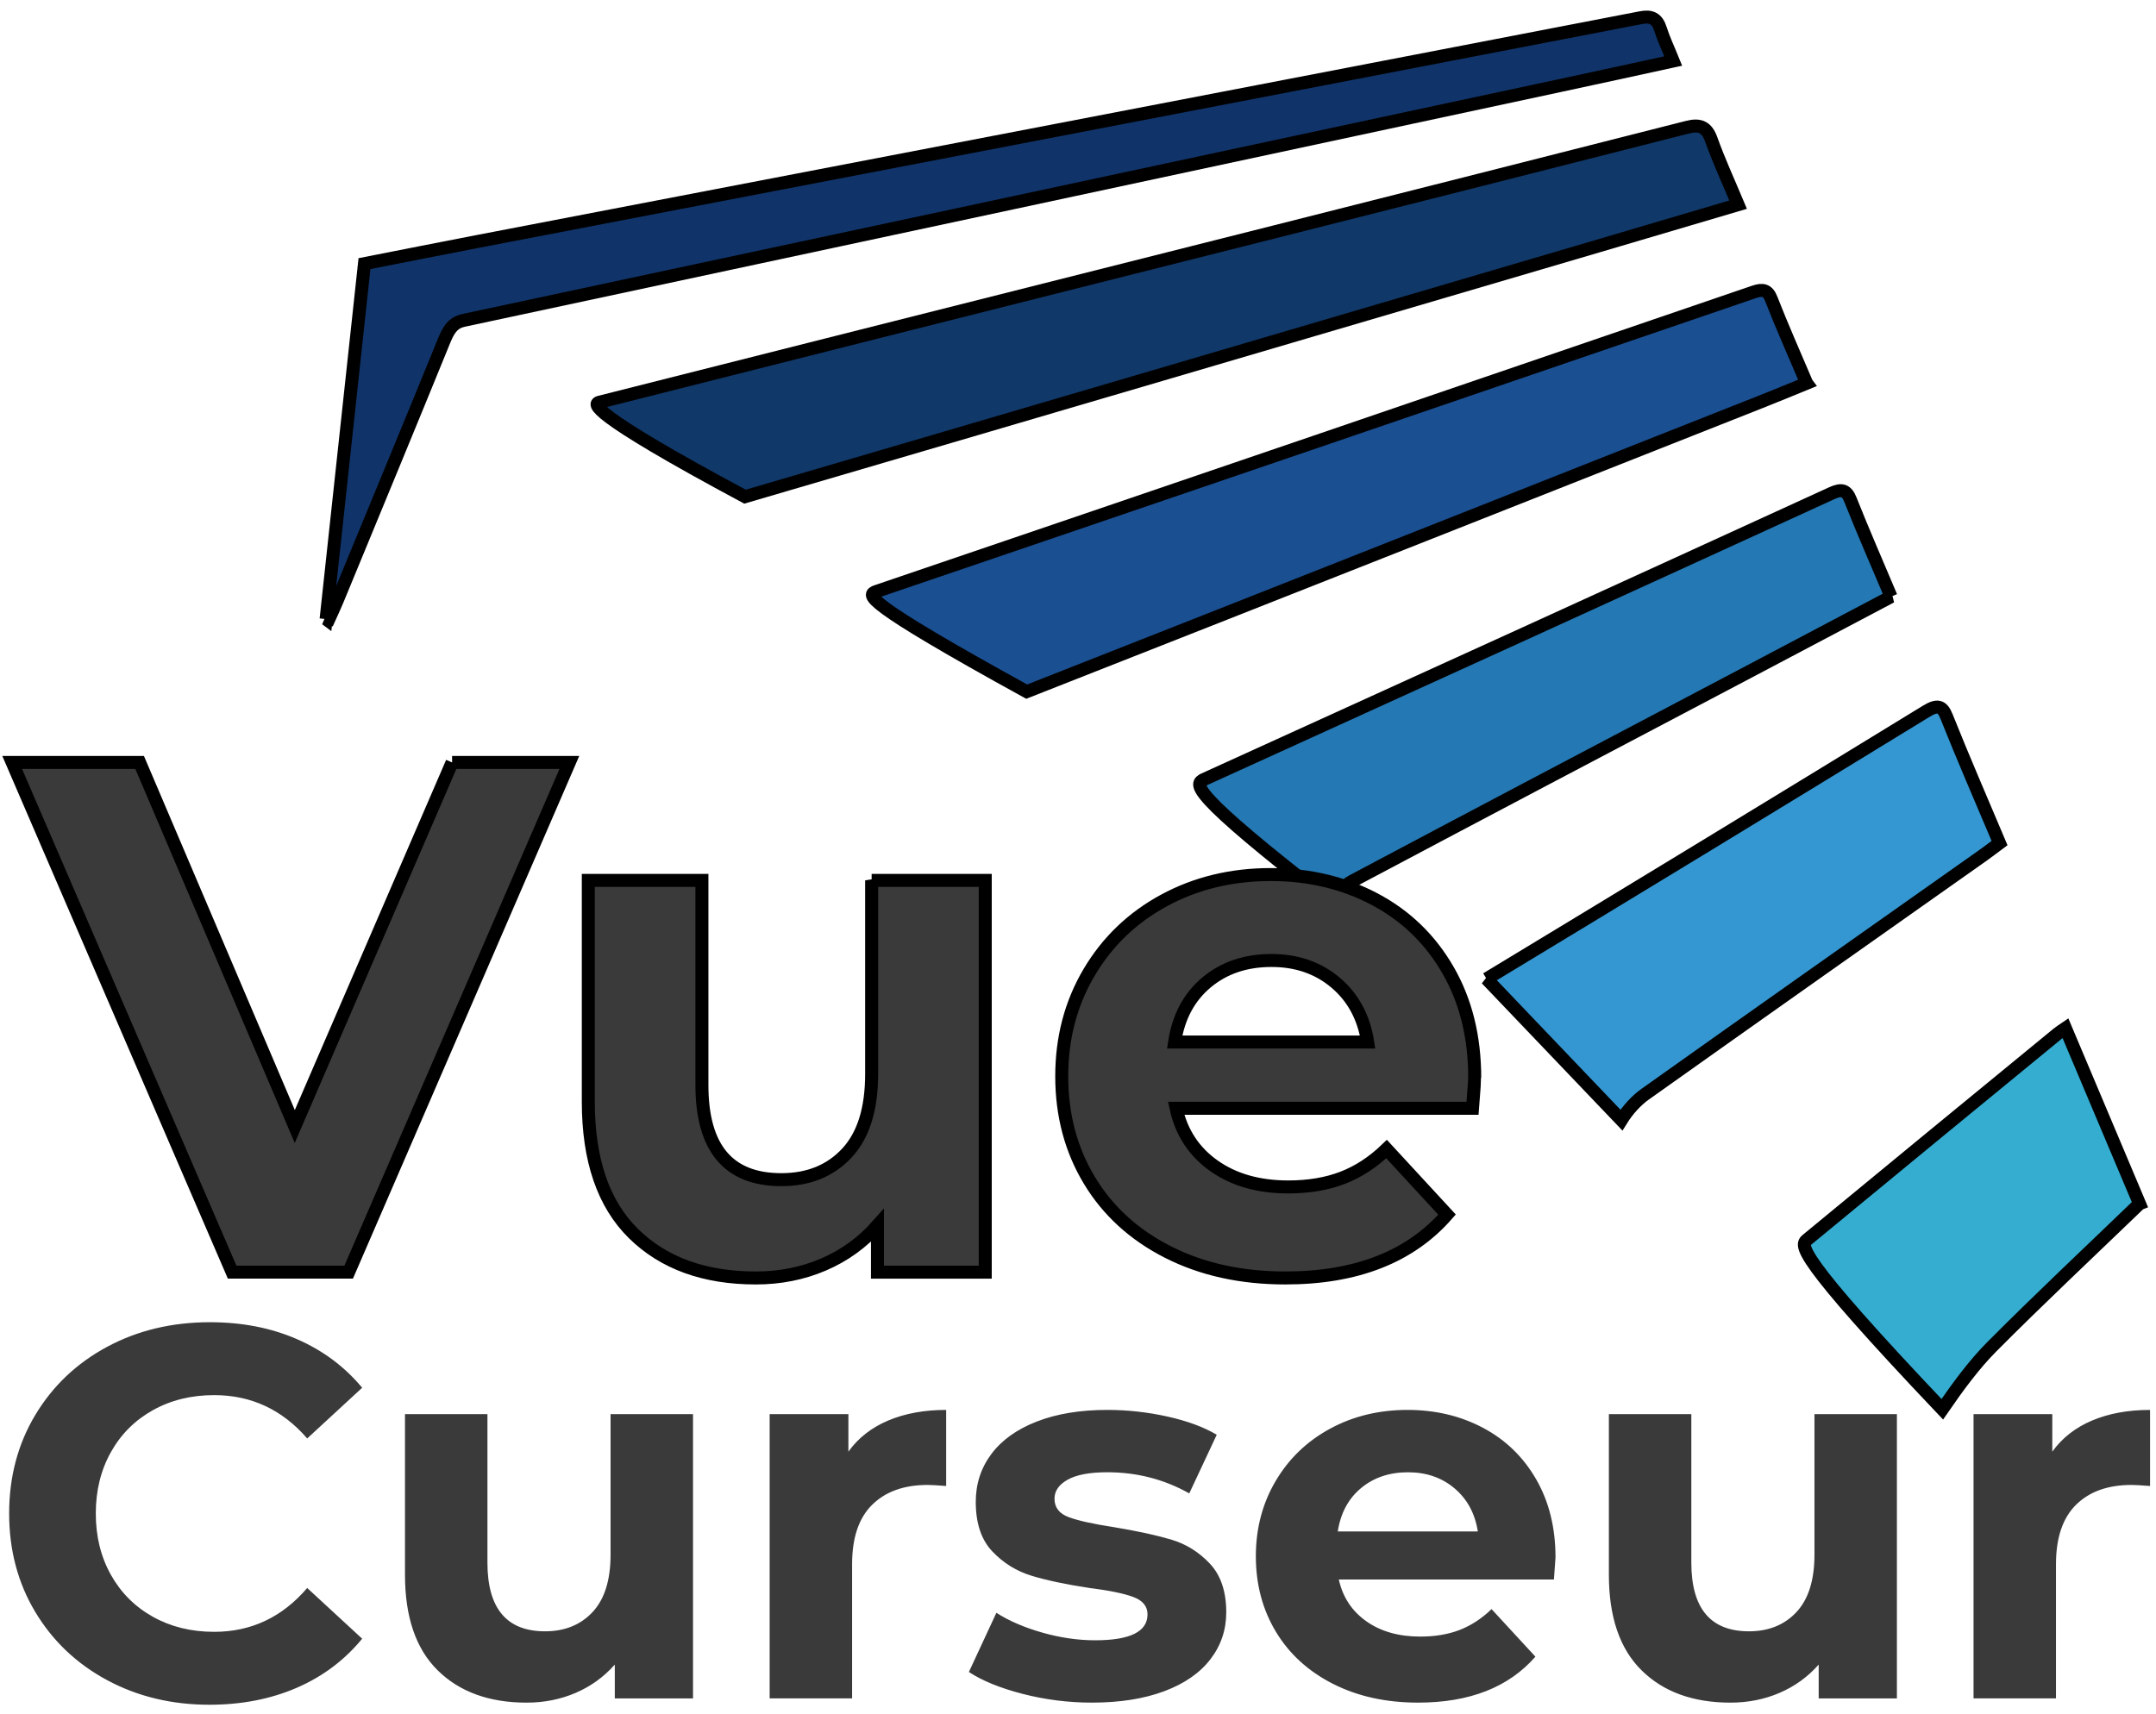 <svg width="166" height="132" xmlns="http://www.w3.org/2000/svg" class="fl-svgdocument" data-bbox="168.17405494491715 94.05776099629509 169.49243962493603 324.04723884504125">
 <g>
  <title>Layer 1</title>
  <g id="_FiZwUgVvhEjJoUfEF-Fjc" data-uid="o_f0f91ajmi_5" stroke="null">
   <path transform="rotate(24.932 119.359 52.335)" id="_Z5ffKZqkoY7lAXrrQIYMq" fill-rule="evenodd" clip-rule="evenodd" d="m140.464,35.484c-2.565,3.376 -5.012,6.606 -7.466,9.83c-6.978,9.169 -13.963,18.324 -20.924,27.535c-0.364,0.483 -0.686,1.394 -0.745,2.163c-13.654,-3.112 -13.438,-3.839 -12.89,-4.475c11.524,-13.429 23.039,-26.882 34.539,-40.367c0.54,-0.634 0.93,-0.678 1.498,-0.141c1.923,1.82 3.88,3.544 5.988,5.455z" fill="#2478b3" data-uid="o_f0f91ajmi_6" stroke="null"/>
   <path transform="rotate(24.932 103.83 36.148)" id="_aLCW-HKRwL4l9UVo7s08D" fill-rule="evenodd" clip-rule="evenodd" d="m133.02,15.261c-0.96,1.034 -1.774,1.925 -2.596,2.787c-13.946,14.699 -27.887,29.408 -41.849,44.069c-14.538,-0.989 -14.306,-1.579 -13.752,-2.113c17.197,-16.445 34.38,-32.917 51.559,-49.413c0.51,-0.486 0.887,-0.587 1.427,-0.068c1.667,1.597 3.375,3.08 5.21,4.737l0,0z" fill="#1a4f91" data-uid="o_f0f91ajmi_7" stroke="null"/>
   <path transform="rotate(24.932 134.635 69.233)" id="_a6ZzOV3Ld-LB6c5FGwppS" fill-rule="evenodd" clip-rule="evenodd" d="m118.931,83.32c7.354,-10.938 14.686,-21.922 21.999,-32.94c0.563,-0.852 0.946,-0.93 1.595,-0.316c2.54,2.396 5.118,4.676 7.814,7.122c-0.273,0.505 -0.496,0.933 -0.73,1.346c-5.298,9.236 -10.604,18.46 -15.88,27.728c-0.379,0.67 -0.692,1.635 -0.8,2.545l-14,-5.485z" fill="#3497d1" data-uid="o_f0f91ajmi_8" stroke="null"/>
   <path transform="rotate(24.932 90.436 22.276)" id="_tdL29C8Q2gtIGeTcKzf5w" fill-rule="evenodd" clip-rule="evenodd" d="m127.036,-1.922c-2.941,2.589 -5.68,5.009 -8.424,7.427c-17.141,15.073 -34.282,30.156 -51.434,45.2c-13.962,-0.795 -13.561,-1.601 -13.24,-1.865c0.321,-0.264 10.762,-8.752 16.145,-13.126c16.974,-13.782 33.945,-27.563 50.9,-41.399c0.772,-0.628 1.343,-0.647 2.062,0.085c1.235,1.253 2.519,2.336 3.991,3.678z" fill="#103869" data-uid="o_f0f91ajmi_9" stroke="null"/>
   <path transform="rotate(24.932 152.406 92.987)" id="_dHaf39lZH041-NOo0S07M" fill-rule="evenodd" clip-rule="evenodd" d="m163.463,87.535c-1.965,5.086 -3.889,9.865 -5.674,14.794c-0.653,1.803 -1.077,3.907 -1.424,5.962c-15.392,-6.083 -15.223,-6.866 -14.95,-7.444c3.589,-7.523 7.198,-15.014 10.805,-22.514c0.1,-0.211 0.221,-0.393 0.375,-0.651c3.606,3.267 7.197,6.521 10.869,9.852l0,-0z" fill="#34add1" data-uid="o_f0f91ajmi_10" stroke="null"/>
   <path transform="rotate(24.932 73.439 23.272)" id="_01DrFiPQnOedKPX3sC-GU" fill-rule="evenodd" clip-rule="evenodd" d="m39.9,65.778c-2.939,-8.639 -5.872,-17.28 -8.86,-26.07c2.441,-1.773 4.797,-3.502 7.157,-5.204c24.661,-17.792 49.325,-35.577 73.979,-53.402c0.647,-0.467 1.15,-0.48 1.729,0.154c0.562,0.617 1.173,1.112 1.933,1.824c-2.46,1.868 -4.736,3.605 -7.02,5.323c-22.995,17.351 -45.992,34.703 -68.996,52.036c-0.562,0.422 -0.772,0.899 -0.724,1.979c0.349,7.222 0.656,14.446 0.974,21.676c0.024,0.538 0.02,1.08 0.025,1.619c-0.069,0.023 -0.132,0.046 -0.198,0.065l0,-0z" fill="#103469" data-uid="o_f0f91ajmi_11" stroke="null"/>
  </g>
  <path id="_bt036DyTEQ5yB-lJ75Tqu" fill="#3a3a3a" text="Vue" text-anchor="middle" font-size="100" letter-spacing="0" side="left" offset="0.5" dx="0" dy="0" space="preserve" font-family="Montserrat" font-scale="contain" x="0" y="0" font-weight="700" data-uid="o_f0f91ajmi_13" d="m34.809,58.718l9.029,0l-16.992,39.255l-8.973,0l-16.936,-39.255l9.814,0l11.945,28.04l12.113,-28.04l0,0zm32.302,9.085l8.748,0l0,30.171l-8.3,0l0,-3.589q-1.738,1.963 -4.15,3q-2.411,1.037 -5.215,1.037l0,0q-5.944,0 -9.421,-3.421q-3.477,-3.421 -3.477,-10.15l0,0l0,-17.048l8.748,0l0,15.758q0,7.29 6.113,7.29l0,0q3.14,0 5.047,-2.047q1.907,-2.047 1.907,-6.085l0,0l0,-14.917l-0,-0zm46.434,15.197q0,0.168 -0.168,2.355l0,0l-22.824,0q0.617,2.804 2.916,4.43q2.299,1.626 5.72,1.626l0,0q2.355,0 4.178,-0.701q1.823,-0.701 3.393,-2.215l0,0l4.655,5.047q-4.262,4.879 -12.45,4.879l0,0q-5.103,0 -9.029,-1.991q-3.926,-1.991 -6.057,-5.524q-2.131,-3.533 -2.131,-8.019l0,0q0,-4.43 2.103,-7.991q2.103,-3.561 5.776,-5.552q3.673,-1.991 8.216,-1.991l0,0q4.43,0 8.019,1.907q3.589,1.907 5.636,5.468q2.047,3.561 2.047,8.272l0,0l0,-0zm-15.646,-9.029q-2.972,0 -4.991,1.682q-2.019,1.682 -2.467,4.598l0,0l14.861,0q-0.449,-2.86 -2.467,-4.57q-2.019,-1.71 -4.935,-1.71l0,0l0,0z" stroke="null"/>
  <path id="_vDM6X19Yd-qhm61CJl4bW" fill="#3a3a3a" text="Curseur" text-anchor="middle" font-size="100" letter-spacing="0" side="left" offset="0.5" dx="0" dy="0" space="preserve" font-family="Montserrat" font-scale="contain" x="0" y="0" font-weight="700" data-uid="o_f0f91ajmi_14" d="m16.126,131.29q-4.354,0 -7.874,-1.892q-3.52,-1.892 -5.534,-5.249q-2.014,-3.357 -2.014,-7.589l0,0q0,-4.232 2.014,-7.589q2.014,-3.357 5.534,-5.249q3.52,-1.892 7.914,-1.892l0,0q3.703,0 6.694,1.302q2.991,1.302 5.025,3.744l0,0l-4.232,3.906q-2.889,-3.337 -7.162,-3.337l0,0q-2.645,0 -4.72,1.16q-2.075,1.16 -3.235,3.235q-1.16,2.075 -1.16,4.72l0,0q0,2.645 1.16,4.72q1.16,2.075 3.235,3.235q2.075,1.16 4.72,1.16l0,0q4.273,0 7.162,-3.377l0,0l4.232,3.906q-2.035,2.482 -5.046,3.784q-3.011,1.302 -6.714,1.302l0,0l0,-0zm30.884,-22.38l6.348,0l0,21.892l-6.022,0l0,-2.604q-1.261,1.424 -3.011,2.177q-1.75,0.753 -3.784,0.753l0,0q-4.313,0 -6.836,-2.482q-2.523,-2.482 -2.523,-7.365l0,0l0,-12.37l6.348,0l0,11.434q0,5.29 4.435,5.29l0,0q2.279,0 3.662,-1.485q1.383,-1.485 1.383,-4.415l0,0l0,-10.824zm18.311,2.889q1.139,-1.587 3.072,-2.401q1.933,-0.814 4.456,-0.814l0,0l0,5.859q-1.058,-0.081 -1.424,-0.081l0,0q-2.726,0 -4.273,1.526q-1.546,1.526 -1.546,4.578l0,0l0,10.335l-6.348,0l0,-21.892l6.063,0l0,2.889zm18.758,19.328q-2.726,0 -5.33,-0.671q-2.604,-0.671 -4.15,-1.689l0,0l2.116,-4.557q1.465,0.936 3.54,1.526q2.075,0.59 4.069,0.59l0,0q4.028,0 4.028,-1.994l0,0q0,-0.936 -1.099,-1.343q-1.099,-0.407 -3.377,-0.692l0,0q-2.686,-0.407 -4.435,-0.936q-1.75,-0.529 -3.031,-1.872q-1.282,-1.343 -1.282,-3.825l0,0q0,-2.075 1.2,-3.683q1.2,-1.607 3.499,-2.502q2.299,-0.895 5.432,-0.895l0,0q2.319,0 4.618,0.509q2.299,0.509 3.805,1.404l0,0l-2.116,4.517q-2.889,-1.628 -6.307,-1.628l0,0q-2.035,0 -3.052,0.57q-1.017,0.57 -1.017,1.465l0,0q0,1.017 1.099,1.424q1.099,0.407 3.499,0.773l0,0q2.686,0.448 4.395,0.956q1.709,0.509 2.97,1.851q1.261,1.343 1.261,3.744l0,0q0,2.035 -1.221,3.621q-1.221,1.587 -3.56,2.462q-2.34,0.875 -5.554,0.875l0,0zm35.686,-11.19q0,0.122 -0.122,1.709l0,0l-16.561,0q0.448,2.035 2.116,3.215q1.668,1.18 4.15,1.18l0,0q1.709,0 3.031,-0.509q1.322,-0.509 2.462,-1.607l0,0l3.377,3.662q-3.092,3.54 -9.033,3.54l0,0q-3.703,0 -6.551,-1.445q-2.848,-1.445 -4.395,-4.008q-1.546,-2.564 -1.546,-5.819l0,0q0,-3.215 1.526,-5.798q1.526,-2.584 4.191,-4.028q2.665,-1.445 5.961,-1.445l0,0q3.215,0 5.819,1.383q2.604,1.383 4.089,3.967q1.485,2.584 1.485,6.002l0,0l-0,0zm-11.353,-6.551q-2.157,0 -3.621,1.221q-1.465,1.221 -1.79,3.337l0,0l10.783,0q-0.326,-2.075 -1.79,-3.316q-1.465,-1.241 -3.581,-1.241l0,0zm31.291,-4.476l6.348,0l0,21.892l-6.022,0l0,-2.604q-1.261,1.424 -3.011,2.177q-1.75,0.753 -3.784,0.753l0,0q-4.313,0 -6.836,-2.482q-2.523,-2.482 -2.523,-7.365l0,0l0,-12.37l6.348,0l0,11.434q0,5.29 4.435,5.29l0,0q2.279,0 3.662,-1.485q1.383,-1.485 1.383,-4.415l0,0l0,-10.824zm18.311,2.889q1.139,-1.587 3.072,-2.401q1.933,-0.814 4.456,-0.814l0,0l0,5.859q-1.058,-0.081 -1.424,-0.081l0,0q-2.726,0 -4.273,1.526q-1.546,1.526 -1.546,4.578l0,0l0,10.335l-6.348,0l0,-21.892l6.063,0l0,2.889z"/>
 </g>

</svg>